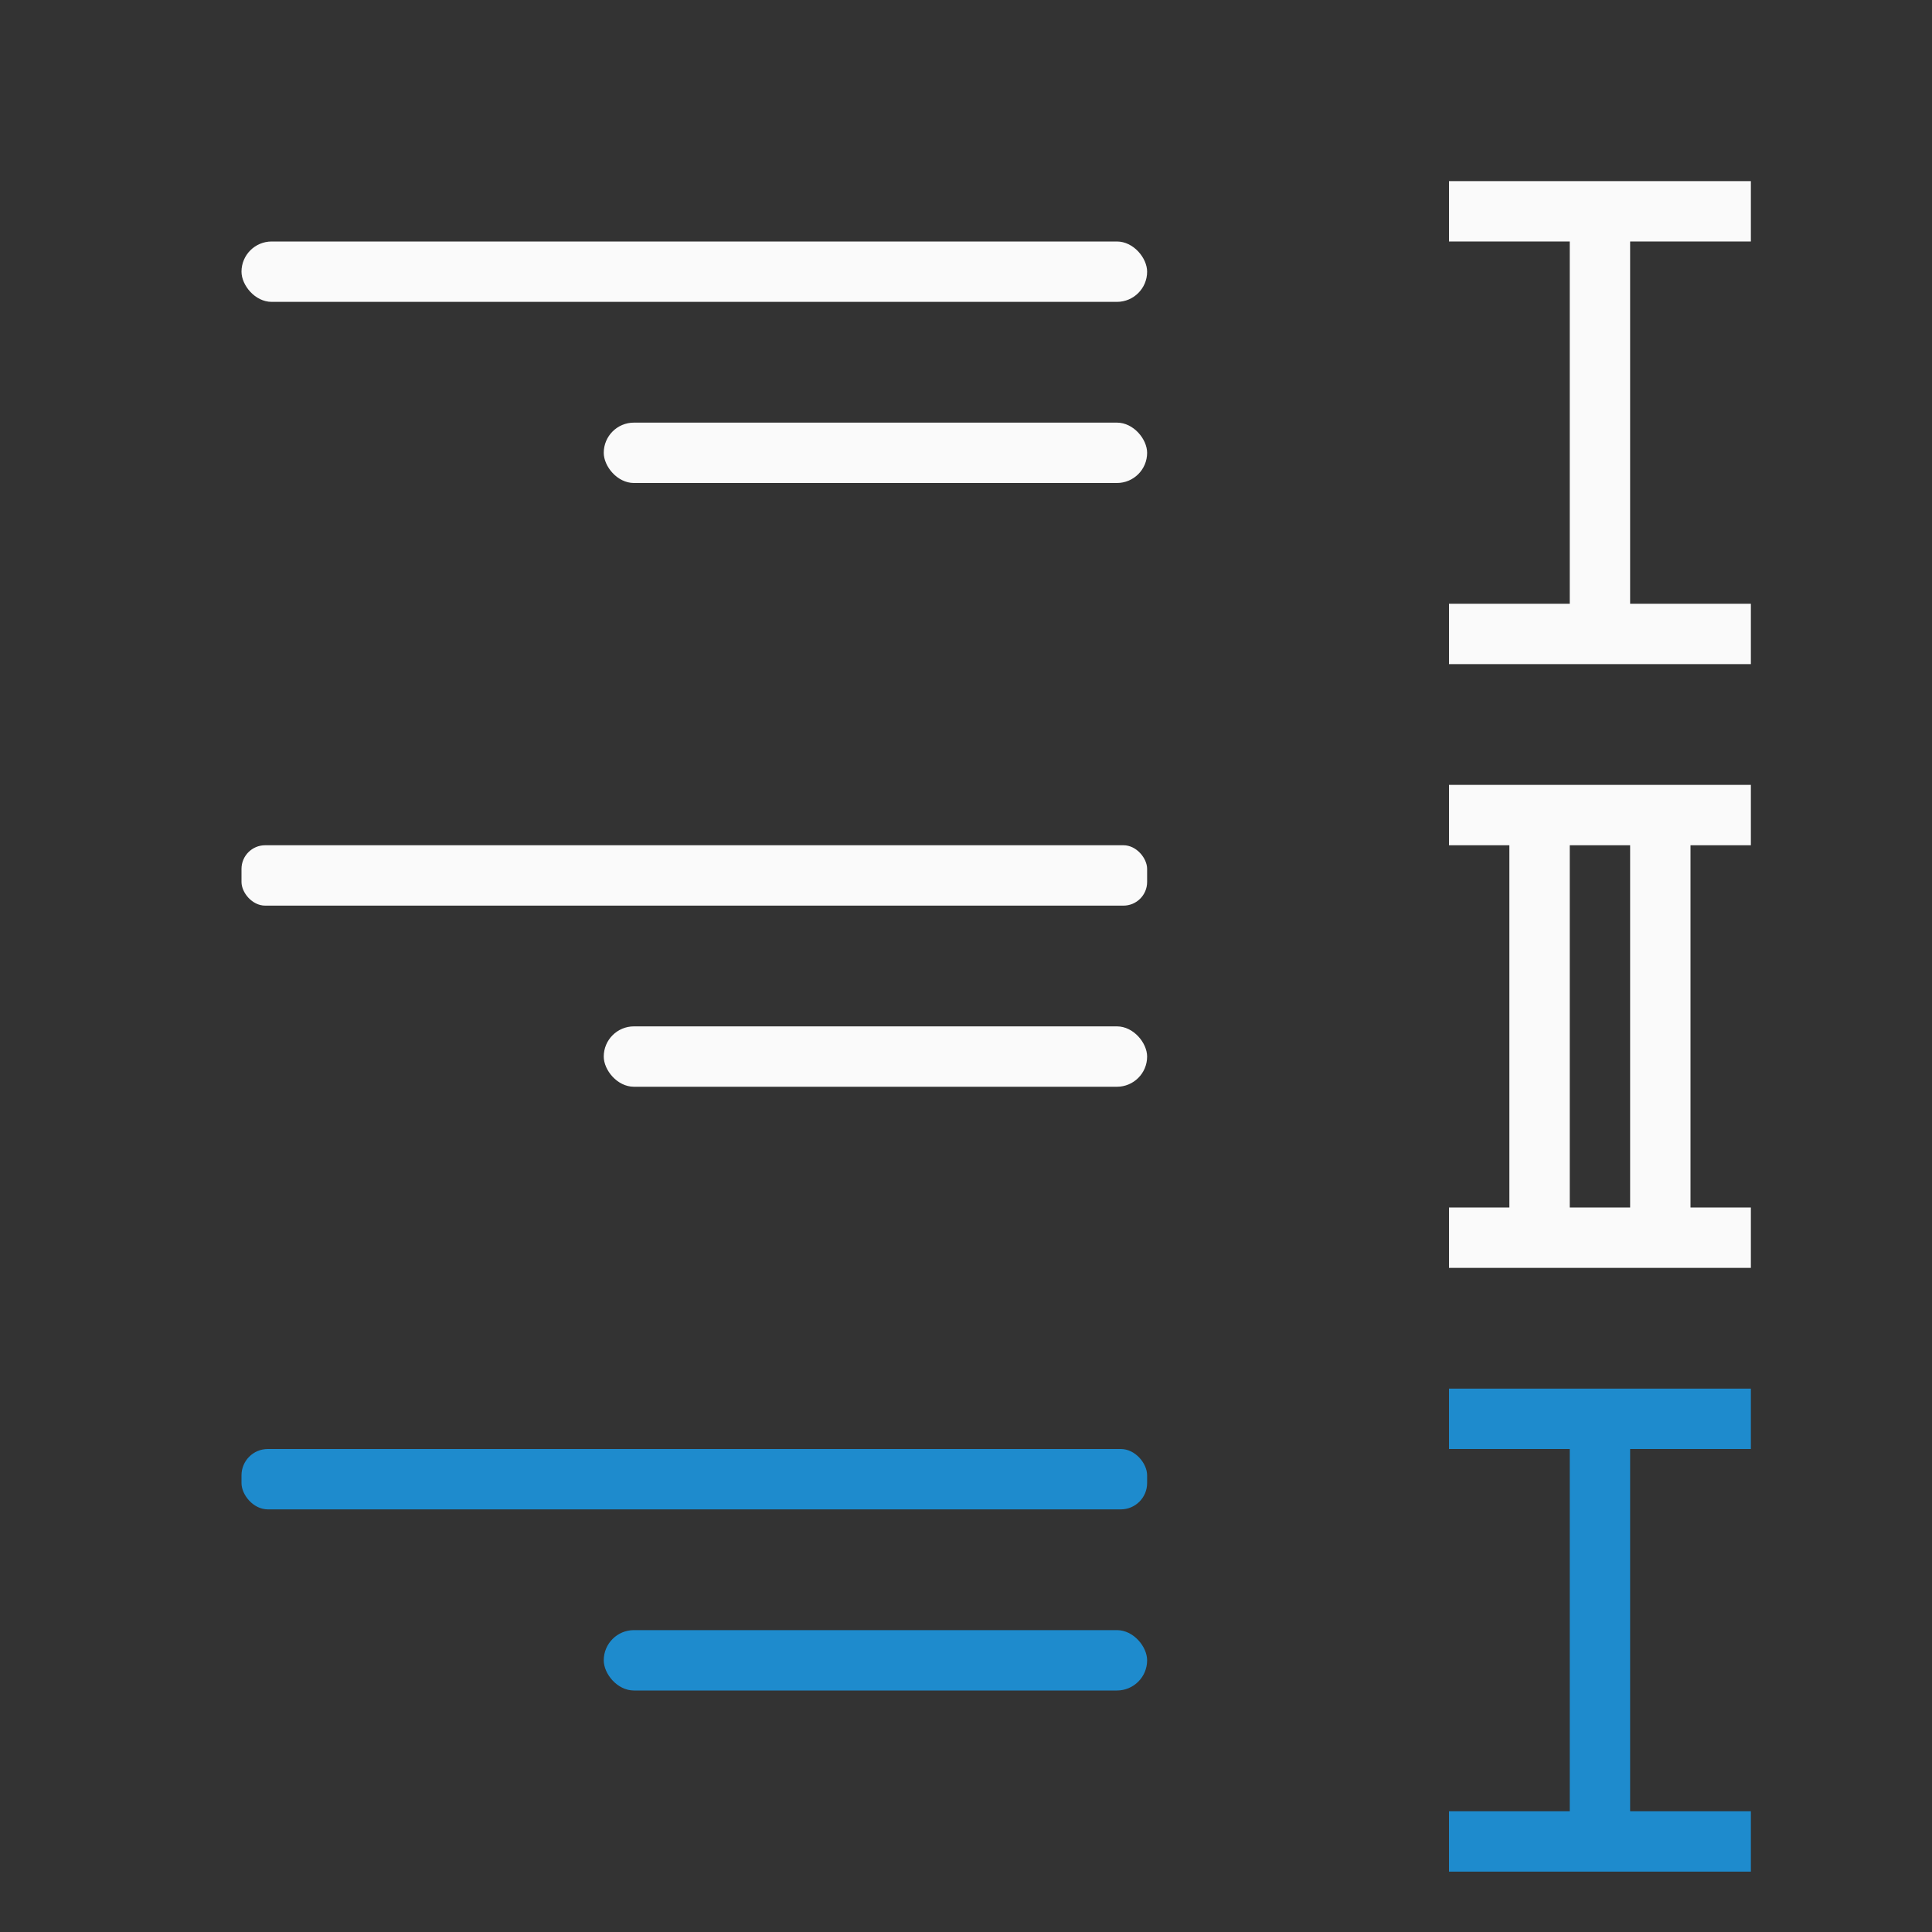 <svg viewBox="0 0 32 32" xmlns="http://www.w3.org/2000/svg"><rect x="0" y="0" width="32" height="32" fill="#333333" stroke="none"/><g fill="#fafafa"><rect height="1" ry=".5" width="15" x="4" y="4"/><rect height="1" ry=".392" width="15" x="4" y="14"/><rect fill="#1e8bcd" height="1" ry=".436" width="15" x="4" y="24"/><rect fill="#1e8bcd" height="1" ry=".5" width="9" x="10" y="27"/><rect height="1" ry=".5" width="9" x="10" y="17"/><rect height="1" ry=".5" width="9" x="10" y="7"/></g><g transform="matrix(-1 0 0 1 32 0)"><path d="m3 3v1h2v6h-2v1h2 1 2v-1h-2v-6h2v-1h-2-1z" fill="#fafafa"/><path d="m3 13v1h1v6h-1v1h1 1 3v-1h-1v-6h1v-1h-3-1zm2 1h1v6h-1z" fill="#fafafa"/><path d="m3 23v1h2v6h-2v1h2 1 2v-1h-2v-6h2v-1h-2-1z" fill="#1e8bcd"/></g></svg>